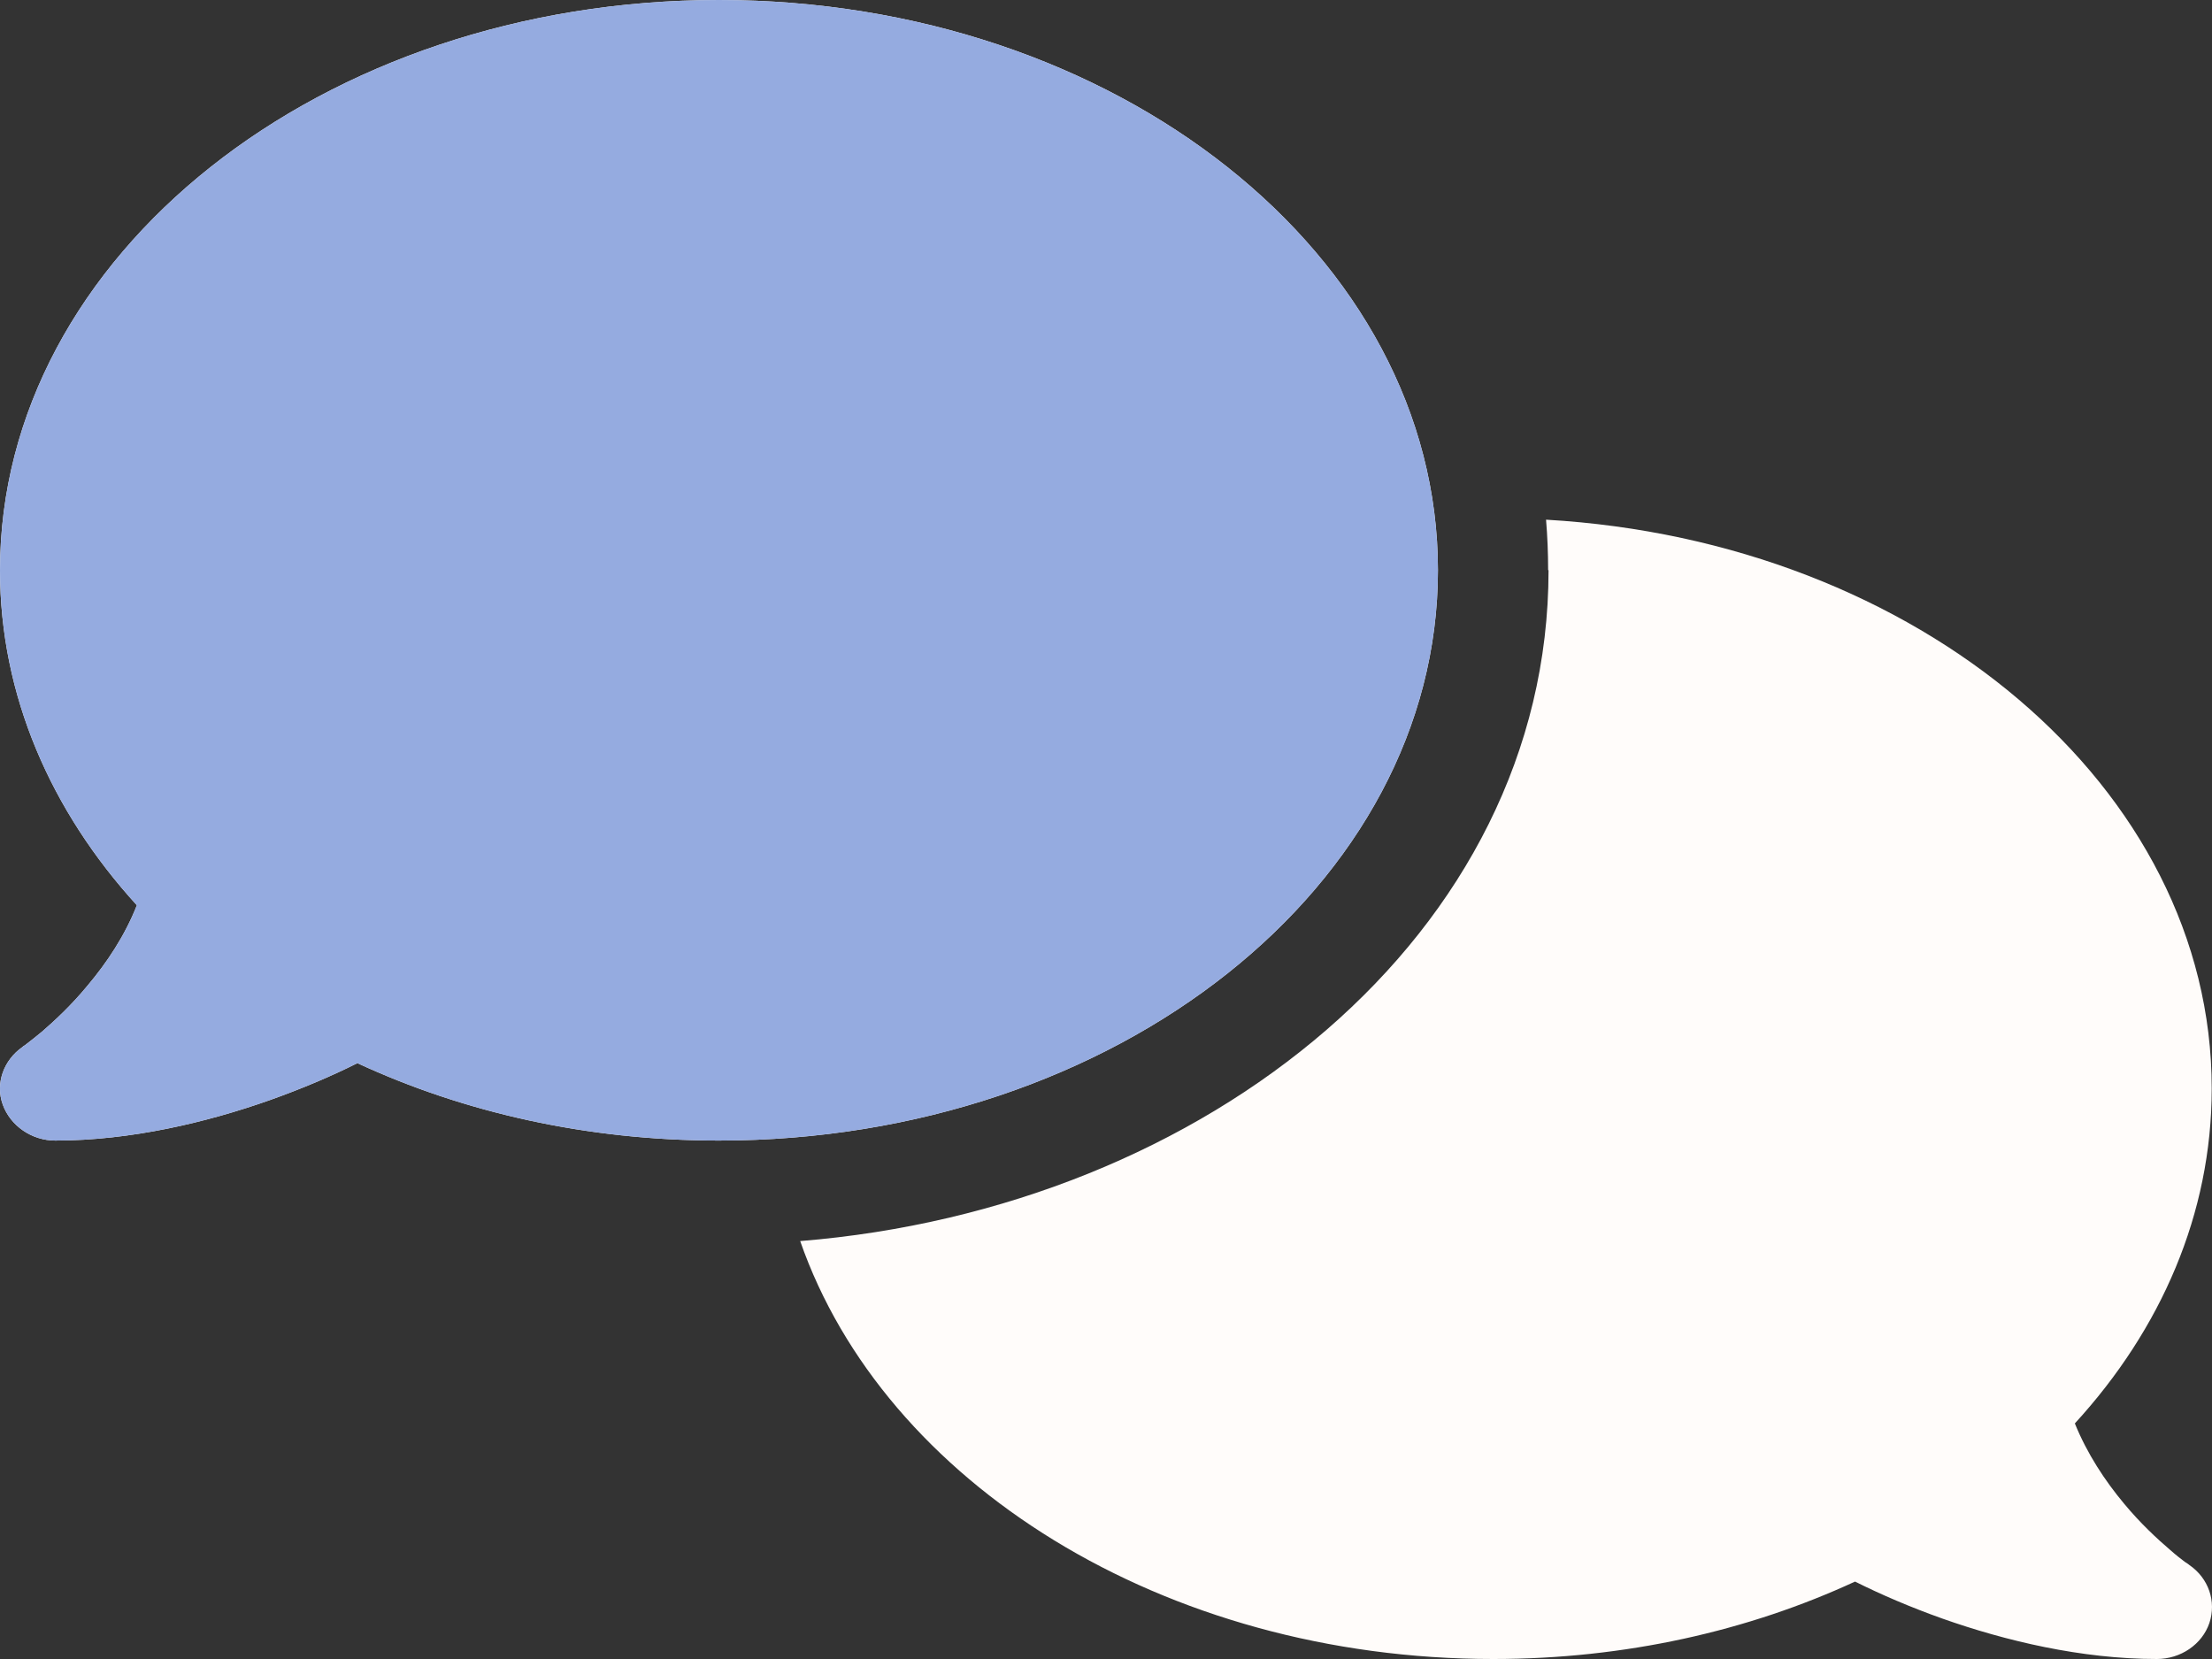 <svg width="16" height="12" viewBox="0 0 16 12" fill="none" xmlns="http://www.w3.org/2000/svg">
<rect x="0" y="0" width="16" height="12" fill="#333333" stroke="none"/>
<path d="M5.2 8.25C8.073 8.25 10.401 6.403 10.401 4.125C10.401 1.847 8.073 0 5.2 0C2.328 0 0 1.847 0 4.125C0 5.03 0.368 5.866 0.99 6.548C0.903 6.769 0.773 6.963 0.635 7.127C0.515 7.273 0.393 7.385 0.303 7.463C0.258 7.5 0.22 7.53 0.195 7.549C0.183 7.559 0.173 7.566 0.168 7.568L0.163 7.573C0.025 7.669 -0.035 7.838 0.02 7.99C0.075 8.142 0.228 8.25 0.4 8.25C0.945 8.25 1.495 8.119 1.953 7.957C2.183 7.875 2.398 7.784 2.585 7.69C3.353 8.046 4.245 8.25 5.2 8.25ZM11.201 4.125C11.201 6.757 8.723 8.74 5.788 8.977C6.395 10.72 8.411 12 10.801 12C11.756 12 12.648 11.796 13.418 11.44C13.606 11.534 13.818 11.625 14.048 11.707C14.506 11.869 15.056 12 15.601 12C15.773 12 15.928 11.895 15.981 11.74C16.033 11.585 15.976 11.416 15.836 11.32L15.831 11.316C15.826 11.311 15.816 11.306 15.803 11.297C15.778 11.278 15.741 11.25 15.696 11.21C15.606 11.133 15.483 11.02 15.363 10.875C15.226 10.711 15.096 10.514 15.008 10.296C15.631 9.616 15.998 8.78 15.998 7.873C15.998 5.698 13.876 3.914 11.183 3.759C11.193 3.879 11.198 4.001 11.198 4.123L11.201 4.125Z" fill="#FFFCFA"/>
<path d="M5.2 8.25C8.073 8.25 10.401 6.403 10.401 4.125C10.401 1.847 8.073 0 5.2 0C2.328 0 0 1.847 0 4.125C0 5.03 0.368 5.866 0.99 6.548C0.903 6.769 0.773 6.963 0.635 7.127C0.515 7.273 0.393 7.385 0.303 7.463C0.258 7.5 0.22 7.53 0.195 7.549C0.183 7.559 0.173 7.566 0.168 7.568L0.163 7.573C0.025 7.669 -0.035 7.838 0.02 7.99C0.075 8.142 0.228 8.25 0.4 8.25C0.945 8.25 1.495 8.119 1.953 7.957C2.183 7.875 2.398 7.784 2.585 7.69C3.353 8.046 4.245 8.25 5.2 8.25Z" fill="#95ABE0"/>
</svg>
